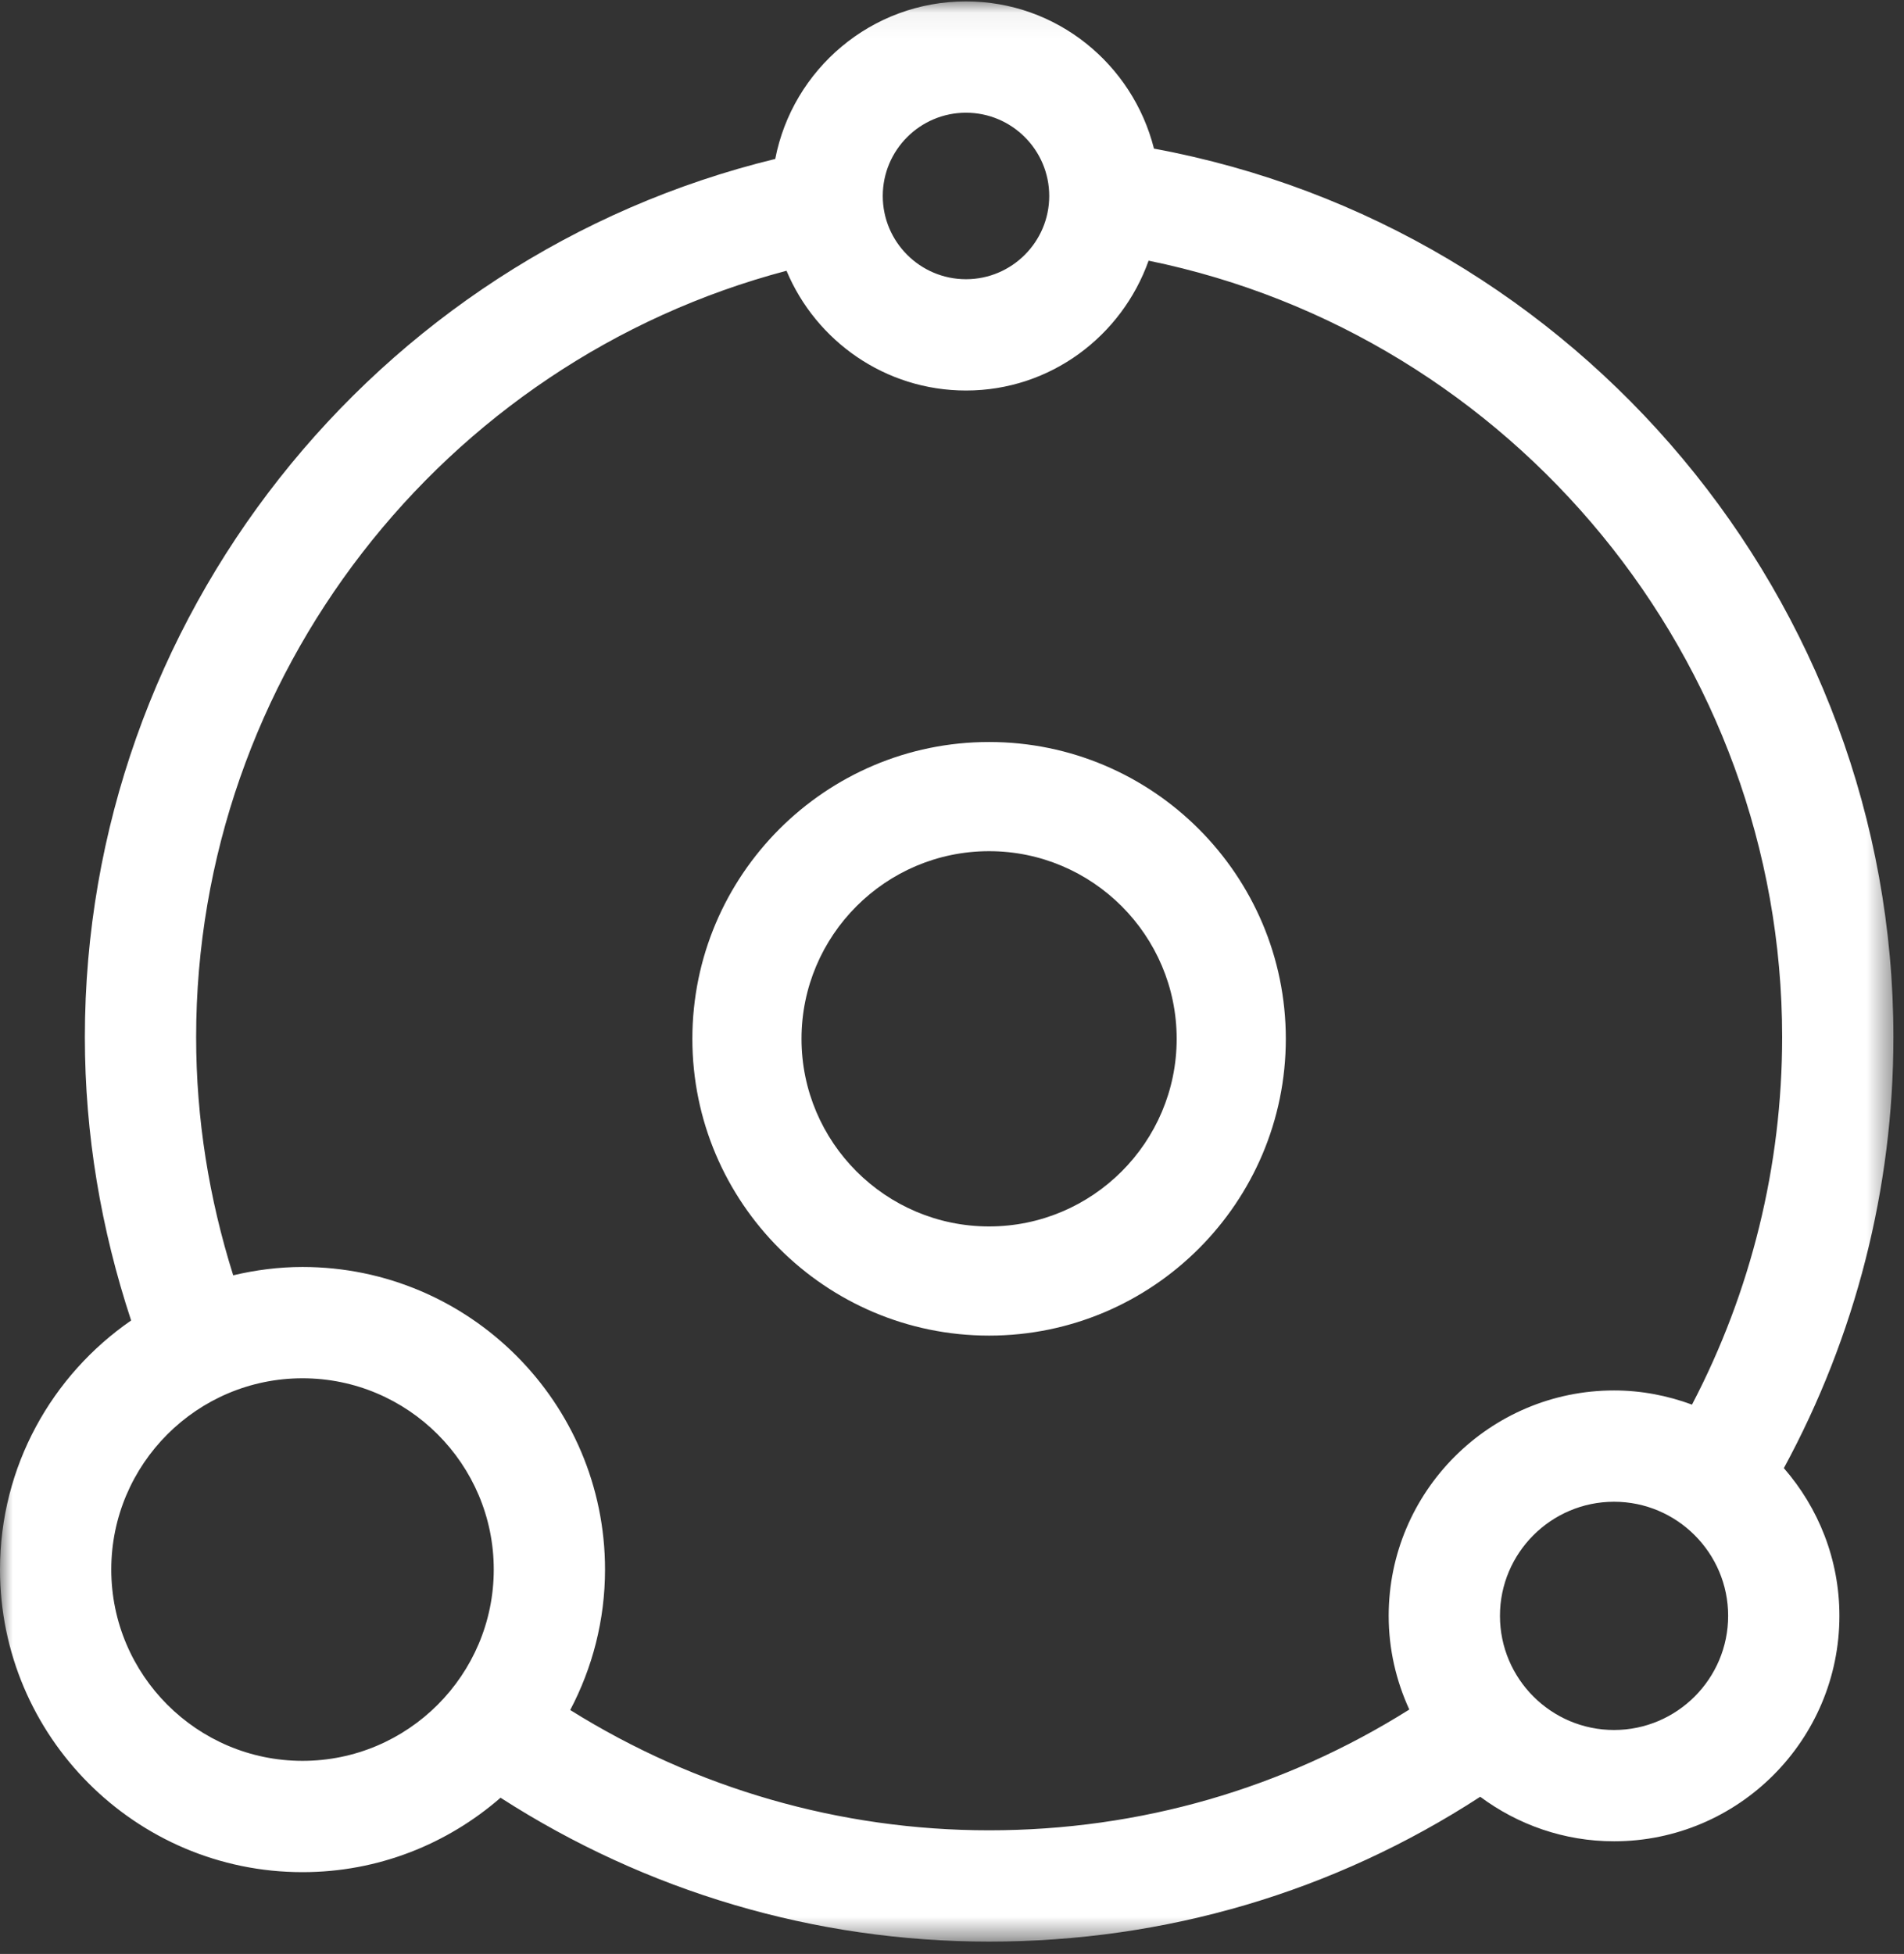 <?xml version="1.0" encoding="UTF-8"?>
<svg width="77px" height="79px" viewBox="0 0 77 79" version="1.1" xmlns="http://www.w3.org/2000/svg" xmlns:xlink="http://www.w3.org/1999/xlink">
    <rect x="0" y="0" width="77" height="79" fill="#333333" stroke="none"/>
    <title>Group 6</title>
    <defs>
        <polygon id="path-1" points="0 0.057 76.572 0.057 76.572 78.5 0 78.5"></polygon>
    </defs>
    <g id="Page-1" stroke="none" stroke-width="1" fill="none" fill-rule="evenodd">
        <g id="Apple-TV-Copy" transform="translate(-1261, -1960)">
            <g id="Group-6" transform="translate(1261, 1960)">
                <g id="Group-3">
                    <mask id="mask-2" fill="white">
                        <use xlink:href="#path-1"></use>
                    </mask>
                    <g id="Clip-2"></g>
                    <path d="M68.426,56.79 C67.442,56.427 66.383,56.217 65.274,56.217 C60.248,56.217 56.16,60.306 56.16,65.329 C56.16,66.682 56.463,67.962 56.994,69.118 C51.912,72.312 46.103,74.001 40.002,74.001 C33.965,74.001 28.14,72.31 23.06,69.138 C23.955,67.44 24.468,65.508 24.468,63.457 C24.468,56.712 18.98,51.225 12.234,51.225 C11.268,51.225 10.332,51.349 9.431,51.562 C8.453,48.457 7.932,45.234 7.932,41.931 C7.932,27.361 17.877,14.625 31.808,10.947 C32.996,13.786 35.801,15.789 39.066,15.789 C42.482,15.789 45.366,13.587 46.451,10.539 C61.191,13.555 72.072,26.679 72.072,41.931 C72.072,47.131 70.815,52.225 68.426,56.79 M65.274,69.945 C62.73,69.945 60.66,67.875 60.66,65.329 C60.66,62.787 62.73,60.717 65.274,60.717 C67.818,60.717 69.888,62.787 69.888,65.329 C69.888,67.875 67.818,69.945 65.274,69.945 M12.234,71.193 C7.97,71.193 4.5,67.722 4.5,63.457 C4.5,59.194 7.97,55.725 12.234,55.725 C16.499,55.725 19.968,59.194 19.968,63.457 C19.968,67.722 16.499,71.193 12.234,71.193 M39.066,4.557 C40.922,4.557 42.432,6.067 42.432,7.923 C42.432,9.778 40.922,11.289 39.066,11.289 C37.209,11.289 35.7,9.778 35.7,7.923 C35.7,6.067 37.209,4.557 39.066,4.557 M76.572,41.931 C76.572,24.306 63.825,9.18 46.668,6.009 C45.807,2.598 42.738,0.057 39.066,0.057 C35.241,0.057 32.052,2.803 31.352,6.426 C15.104,10.375 3.432,25.078 3.432,41.931 C3.432,45.864 4.086,49.701 5.303,53.388 C2.103,55.597 0,59.284 0,63.457 C0,70.203 5.489,75.693 12.234,75.693 C15.299,75.693 18.095,74.553 20.243,72.684 C26.141,76.479 32.948,78.501 40.002,78.501 C47.147,78.501 53.954,76.486 59.862,72.645 C61.377,73.77 63.246,74.445 65.274,74.445 C70.299,74.445 74.388,70.356 74.388,65.329 C74.388,63.045 73.536,60.958 72.141,59.358 C75.035,54.027 76.572,48.045 76.572,41.931" id="Fill-1" fill="#FFFFFF" mask="url(#mask-2)"></path>
                </g>
                <path d="M40,49.586 C35.817,49.586 32.414,46.183 32.414,42.001 C32.414,37.818 35.817,34.414 40,34.414 C44.183,34.414 47.586,37.818 47.586,42.001 C47.586,46.183 44.183,49.586 40,49.586 M40,30 C33.384,30 28,35.385 28,42.001 C28,48.617 33.384,54 40,54 C46.618,54 52,48.617 52,42.001 C52,35.385 46.618,30 40,30" id="Fill-4" fill="#FFFFFF"></path>
            </g>
        </g>
    </g>
</svg>